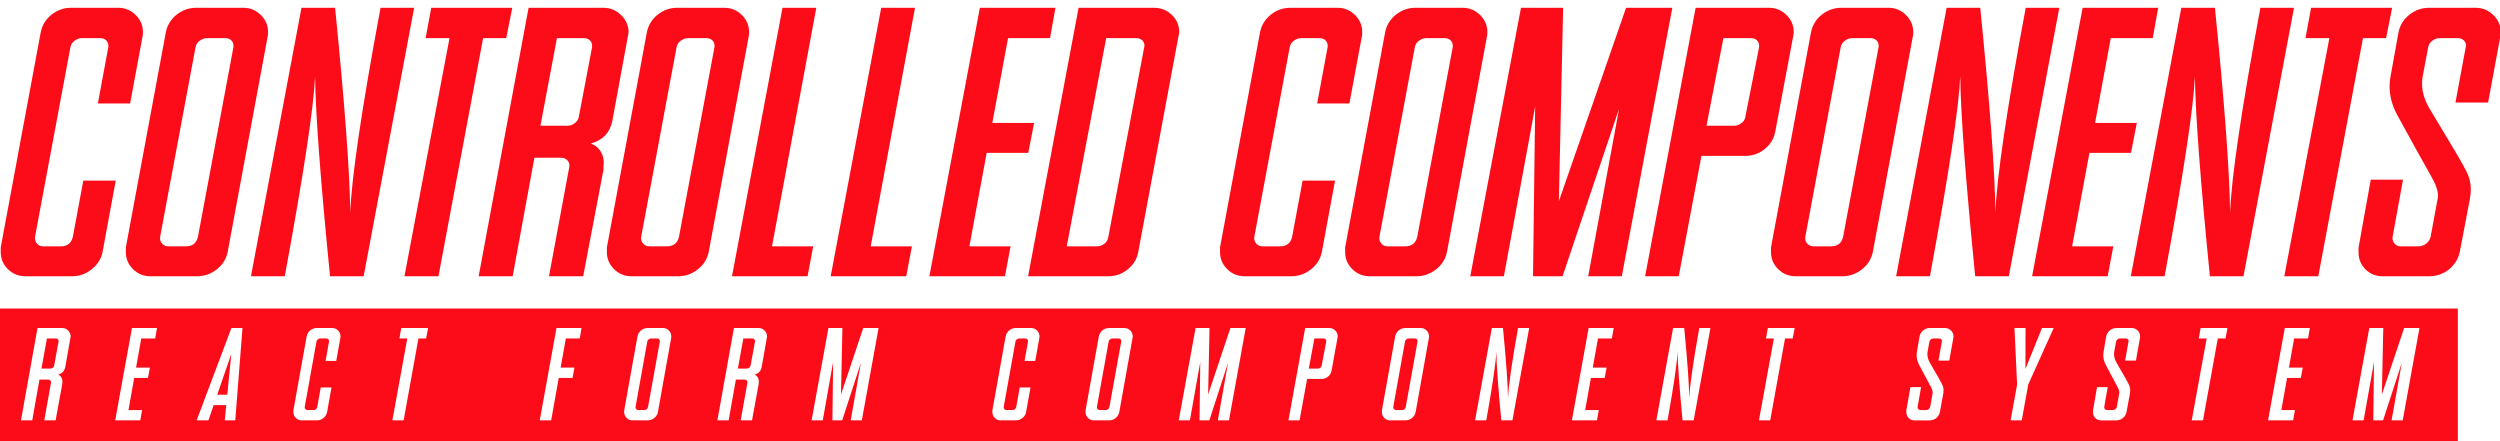 <?xml version="1.0" encoding="UTF-8" standalone="no"?>
<svg
   xmlns:dc="http://purl.org/dc/elements/1.1/"
   xmlns:cc="http://creativecommons.org/ns#"
   xmlns:rdf="http://www.w3.org/1999/02/22-rdf-syntax-ns#"
   xmlns:svg="http://www.w3.org/2000/svg"
   xmlns="http://www.w3.org/2000/svg"
   xmlns:sodipodi="http://sodipodi.sourceforge.net/DTD/sodipodi-0.dtd"
   xmlns:inkscape="http://www.inkscape.org/namespaces/inkscape"
   width="144.557mm"
   height="25.5mm"
   viewBox="0 0 512.209 90.354"
   id="svg2"
   version="1.1"
   inkscape:version="0.91 r13725"
   sodipodi:docname="super-controls.svg">
  <defs
     id="defs4" />
  <sodipodi:namedview
     id="base"
     pagecolor="#ffffff"
     bordercolor="#666666"
     borderopacity="1.0"
     inkscape:pageopacity="0.0"
     inkscape:pageshadow="2"
     inkscape:zoom="2.8"
     inkscape:cx="265.27125"
     inkscape:cy="56.177129"
     inkscape:document-units="px"
     inkscape:current-layer="text4284"
     showgrid="false"
     inkscape:window-width="1680"
     inkscape:window-height="1001"
     inkscape:window-x="0"
     inkscape:window-y="1"
     inkscape:window-maximized="1"
     fit-margin-top="0"
     fit-margin-left="0"
     fit-margin-right="0"
     fit-margin-bottom="0">
    <inkscape:grid
       type="xygrid"
       id="grid3342"
       originx="-35.627"
       originy="-930.447" />
  </sodipodi:namedview>
  <g
     inkscape:label="Layer 1"
     inkscape:groupmode="layer"
     id="layer1"
     style="display:inline"
     transform="translate(-35.627,-31.56)">
    <g
       transform="matrix(1.019,0,0,0.982,-111.429,-114.286)"
       style="font-style:italic;font-variant:normal;font-weight:normal;font-stretch:normal;font-size:80px;line-height:125%;font-family:SNES;-inkscape-font-specification:'SNES, Italic';text-align:start;letter-spacing:0px;word-spacing:0px;writing-mode:lr-tb;text-anchor:start;fill:#fc0c18;fill-opacity:1;stroke:none;stroke-width:1px;stroke-linecap:butt;stroke-linejoin:miter;stroke-opacity:1"
       id="text3336">
      <path
         d="m 166.102,158.309 0,-0.234 q 0,-0.703 -0.469,-1.172 -0.469,-0.43 -1.172,-0.43 l -3.633,0 q -0.82,0 -1.523,0.547 -0.664,0.508 -0.82,1.289 l -7.148,39.727 0,0.195 q 0,0.664 0.469,1.172 0.469,0.508 1.172,0.508 l 3.594,0 q 1.914,0 2.383,-1.953 l 2.109,-11.758 6.523,0 -2.656,14.922 q -0.43,2.148 -2.188,3.594 -1.758,1.445 -3.984,1.445 l -9.336,0 q -2.07,0 -3.516,-1.484 -1.445,-1.484 -1.445,-3.555 l 0,-0.977 8.047,-44.922 q 0.43,-2.188 2.148,-3.633 1.758,-1.445 3.945,-1.445 l 9.492,0 q 2.031,0 3.477,1.484 1.484,1.484 1.484,3.594 0,0.586 -0.078,0.898 l -2.5,13.984 -6.484,0 2.109,-11.797 z"
         id="path4177"
         inkscape:connector-curvature="0"
         style="fill:#fc0c18;fill-opacity:1" />
      <path
         d="m 176.492,198.231 q 0,0.664 0.469,1.172 0.469,0.508 1.172,0.508 l 3.594,0 q 1.914,0 2.383,-1.953 l 7.148,-39.648 0,-0.234 q 0,-0.703 -0.469,-1.172 -0.469,-0.43 -1.172,-0.43 l -3.633,0 q -0.82,0 -1.523,0.547 -0.664,0.508 -0.82,1.289 l -7.148,39.727 0,0.195 z m 16.758,-48.086 q 2.031,0 3.477,1.484 1.484,1.484 1.484,3.594 0,0.586 -0.078,0.898 l -8.047,45 q -0.43,2.148 -2.188,3.594 -1.758,1.445 -3.984,1.445 l -9.336,0 q -2.07,0 -3.516,-1.484 -1.445,-1.484 -1.445,-3.555 l 0,-0.977 8.047,-44.922 q 0.43,-2.188 2.148,-3.633 1.758,-1.445 3.945,-1.445 l 9.492,0 z"
         id="path4179"
         inkscape:connector-curvature="0"
         style="fill:#fc0c18;fill-opacity:1" />
      <path
         d="m 194.774,206.161 10.156,-56.016 6.758,0 q 2.93,30.312 3.047,42.773 0.391,-11.016 6.094,-42.773 l 6.758,0 -10.156,56.016 -6.758,0 q -2.891,-30.195 -3.008,-41.758 -0.391,9.688 -6.094,41.758 l -6.797,0 z"
         id="path4181"
         inkscape:connector-curvature="0"
         style="fill:#fc0c18;fill-opacity:1" />
      <path
         d="m 246.102,156.473 -4.648,0 -8.984,49.688 -6.836,0 9.062,-49.688 -4.805,0 1.133,-6.328 16.289,0 -1.211,6.328 z"
         id="path4183"
         inkscape:connector-curvature="0"
         style="fill:#fc0c18;fill-opacity:1" />
      <path
         d="m 258.407,174.754 q 0.859,0 1.523,-0.586 0.664,-0.547 0.781,-1.367 l 2.656,-14.492 0,-0.234 q 0,-0.703 -0.469,-1.172 -0.508,-0.43 -1.211,-0.43 l -5.391,0 -3.32,18.281 5.43,0 z m 0.391,8.281 q 0,-0.664 -0.469,-1.133 -0.469,-0.469 -1.133,-0.469 l -5.43,0 -4.375,24.727 -6.836,0 10.039,-56.016 15.039,0 q 2.031,0 3.516,1.484 1.484,1.445 1.562,3.555 0,0.195 -0.156,0.938 l -3.125,17.656 q -0.742,3.672 -4.336,4.688 1.367,0.508 2.07,1.797 0.547,1.016 0.547,2.266 0,0.273 -0.039,0.586 0,0.586 -0.039,0.898 l -4.062,22.148 -6.875,0 4.102,-22.93 0,-0.195 z"
         id="path4185"
         inkscape:connector-curvature="0"
         style="fill:#fc0c18;fill-opacity:1" />
      <path
         d="m 273.211,198.231 q 0,0.664 0.469,1.172 0.469,0.508 1.172,0.508 l 3.594,0 q 1.914,0 2.383,-1.953 l 7.148,-39.648 0,-0.234 q 0,-0.703 -0.469,-1.172 -0.469,-0.43 -1.172,-0.43 l -3.633,0 q -0.82,0 -1.523,0.547 -0.664,0.508 -0.82,1.289 l -7.148,39.727 0,0.195 z m 16.758,-48.086 q 2.031,0 3.477,1.484 1.484,1.484 1.484,3.594 0,0.586 -0.078,0.898 l -8.047,45 q -0.43,2.148 -2.188,3.594 -1.758,1.445 -3.984,1.445 l -9.336,0 q -2.07,0 -3.516,-1.484 -1.445,-1.484 -1.445,-3.555 l 0,-0.977 8.047,-44.922 q 0.43,-2.188 2.148,-3.633 1.758,-1.445 3.945,-1.445 l 9.492,0 z"
         id="path4187"
         inkscape:connector-curvature="0"
         style="fill:#fc0c18;fill-opacity:1" />
      <path
         d="m 299.539,199.911 8.281,0 -1.133,6.25 -15.195,0 10.156,-56.016 6.797,0 -8.906,49.766 z"
         id="path4189"
         inkscape:connector-curvature="0"
         style="fill:#fc0c18;fill-opacity:1" />
      <path
         d="m 319.383,199.911 8.281,0 -1.133,6.25 -15.195,0 10.156,-56.016 6.797,0 -8.906,49.766 z"
         id="path4191"
         inkscape:connector-curvature="0"
         style="fill:#fc0c18;fill-opacity:1" />
      <path
         d="m 341.336,150.145 15.195,0 -1.094,6.328 -8.438,0 -3.164,17.695 8.398,0 -1.172,6.25 -8.359,0 -3.477,19.492 8.281,0 -1.133,6.25 -15.195,0 10.156,-56.016 z"
         id="path4193"
         inkscape:connector-curvature="0"
         style="fill:#fc0c18;fill-opacity:1" />
      <path
         d="m 364.852,199.911 q 0.859,0 1.523,-0.547 0.664,-0.547 0.781,-1.406 l 7.227,-39.648 q 0.039,-0.117 0.039,-0.234 0,-0.703 -0.469,-1.172 -0.469,-0.43 -1.172,-0.43 l -6.055,0 -7.93,43.438 6.055,0 z m 11.523,-49.766 q 2.07,0 3.555,1.484 1.484,1.484 1.484,3.594 0,0.234 -0.156,0.898 l -8.086,45 q -0.391,2.148 -2.109,3.594 -1.719,1.445 -3.945,1.445 l -16.094,0 10.156,-56.016 15.195,0 z"
         id="path4195"
         inkscape:connector-curvature="0"
         style="fill:#fc0c18;fill-opacity:1" />
      <path
         d="m 411.258,158.309 0,-0.234 q 0,-0.703 -0.469,-1.172 -0.469,-0.43 -1.172,-0.43 l -3.633,0 q -0.82,0 -1.523,0.547 -0.664,0.508 -0.82,1.289 l -7.148,39.727 0,0.195 q 0,0.664 0.469,1.172 0.469,0.508 1.172,0.508 l 3.594,0 q 1.914,0 2.383,-1.953 l 2.109,-11.758 6.523,0 -2.656,14.922 q -0.43,2.148 -2.188,3.594 -1.758,1.445 -3.984,1.445 l -9.336,0 q -2.07,0 -3.516,-1.484 -1.445,-1.484 -1.445,-3.555 l 0,-0.977 8.047,-44.922 q 0.43,-2.188 2.148,-3.633 1.758,-1.445 3.945,-1.445 l 9.492,0 q 2.031,0 3.477,1.484 1.484,1.484 1.484,3.594 0,0.586 -0.078,0.898 l -2.5,13.984 -6.484,0 2.109,-11.797 z"
         id="path4197"
         inkscape:connector-curvature="0"
         style="fill:#fc0c18;fill-opacity:1" />
      <path
         d="m 421.649,198.231 q 0,0.664 0.469,1.172 0.469,0.508 1.172,0.508 l 3.594,0 q 1.914,0 2.383,-1.953 l 7.148,-39.648 0,-0.234 q 0,-0.703 -0.469,-1.172 -0.469,-0.43 -1.172,-0.43 l -3.633,0 q -0.82,0 -1.523,0.547 -0.664,0.508 -0.82,1.289 l -7.148,39.727 0,0.195 z m 16.758,-48.086 q 2.031,0 3.477,1.484 1.484,1.484 1.484,3.594 0,0.586 -0.078,0.898 l -8.047,45 q -0.43,2.148 -2.188,3.594 -1.758,1.445 -3.984,1.445 l -9.336,0 q -2.07,0 -3.516,-1.484 -1.445,-1.484 -1.445,-3.555 l 0,-0.977 8.047,-44.922 q 0.43,-2.188 2.148,-3.633 1.758,-1.445 3.945,-1.445 l 9.492,0 z"
         id="path4199"
         inkscape:connector-curvature="0"
         style="fill:#fc0c18;fill-opacity:1" />
      <path
         d="m 452.977,170.77 -6.289,35.391 -6.758,0 10.195,-56.016 8.477,0 -0.859,40.352 13.516,-40.352 9.297,0 -10.156,56.016 -6.758,0 6.211,-34.961 -11.367,34.961 -5.938,0 0.43,-35.391 z"
         id="path4201"
         inkscape:connector-curvature="0"
         style="fill:#fc0c18;fill-opacity:1" />
      <path
         d="m 492.938,174.754 q 0.859,0 1.523,-0.547 0.664,-0.508 0.781,-1.328 l 2.773,-14.57 0,-0.234 q 0,-0.703 -0.469,-1.172 -0.469,-0.43 -1.133,-0.43 l -5.586,0 -3.398,18.281 5.508,0 z m -17.852,31.406 10.156,-56.016 14.727,0 q 2.07,0 3.516,1.484 1.484,1.484 1.484,3.594 0,0.273 -0.117,0.898 l -3.594,19.844 q -0.391,2.188 -2.109,3.633 -1.719,1.445 -3.945,1.445 l -8.789,0 -4.57,25.117 -6.758,0 z"
         id="path4203"
         inkscape:connector-curvature="0"
         style="fill:#fc0c18;fill-opacity:1" />
      <path
         d="m 507.274,198.231 q 0,0.664 0.469,1.172 0.469,0.508 1.172,0.508 l 3.594,0 q 1.914,0 2.383,-1.953 l 7.148,-39.648 0,-0.234 q 0,-0.703 -0.469,-1.172 -0.469,-0.43 -1.172,-0.43 l -3.633,0 q -0.82,0 -1.523,0.547 -0.664,0.508 -0.82,1.289 l -7.148,39.727 0,0.195 z m 16.758,-48.086 q 2.031,0 3.477,1.484 1.484,1.484 1.484,3.594 0,0.586 -0.078,0.898 l -8.047,45 q -0.43,2.148 -2.188,3.594 -1.758,1.445 -3.984,1.445 l -9.336,0 q -2.07,0 -3.516,-1.484 -1.445,-1.484 -1.445,-3.555 l 0,-0.977 8.047,-44.922 q 0.43,-2.188 2.148,-3.633 1.758,-1.445 3.945,-1.445 l 9.492,0 z"
         id="path4205"
         inkscape:connector-curvature="0"
         style="fill:#fc0c18;fill-opacity:1" />
      <path
         d="m 525.555,206.161 10.156,-56.016 6.758,0 q 2.93,30.312 3.047,42.773 0.391,-11.016 6.094,-42.773 l 6.758,0 -10.156,56.016 -6.758,0 q -2.891,-30.195 -3.008,-41.758 -0.391,9.688 -6.094,41.758 l -6.797,0 z"
         id="path4207"
         inkscape:connector-curvature="0"
         style="fill:#fc0c18;fill-opacity:1" />
      <path
         d="m 563.055,150.145 15.195,0 -1.094,6.328 -8.438,0 -3.164,17.695 8.398,0 -1.172,6.25 -8.359,0 -3.477,19.492 8.281,0 -1.133,6.25 -15.195,0 10.156,-56.016 z"
         id="path4209"
         inkscape:connector-curvature="0"
         style="fill:#fc0c18;fill-opacity:1" />
      <path
         d="m 572.742,206.161 10.156,-56.016 6.758,0 q 2.93,30.312 3.047,42.773 0.391,-11.016 6.094,-42.773 l 6.758,0 -10.156,56.016 -6.758,0 q -2.891,-30.195 -3.008,-41.758 -0.391,9.688 -6.094,41.758 l -6.797,0 z"
         id="path4211"
         inkscape:connector-curvature="0"
         style="fill:#fc0c18;fill-opacity:1" />
      <path
         d="m 624.071,156.473 -4.648,0 -8.984,49.688 -6.836,0 9.062,-49.688 -4.805,0 1.133,-6.328 16.289,0 -1.211,6.328 z"
         id="path4213"
         inkscape:connector-curvature="0"
         style="fill:#fc0c18;fill-opacity:1" />
      <path
         d="m 633.094,171.669 q 6.445,11.055 6.992,12.344 1.016,1.875 1.016,4.062 0,1.094 -0.234,2.227 l -1.992,10.82 q -0.469,2.148 -2.148,3.594 -1.758,1.445 -4.023,1.445 l -9.336,0 q -2.07,0 -3.477,-1.484 -1.367,-1.445 -1.367,-3.555 l 0,-0.898 2.461,-14.219 6.484,0 -2.109,12.031 0,0.195 q 0,0.664 0.469,1.172 0.469,0.508 1.133,0.508 l 3.594,0 q 0.859,0 1.562,-0.547 0.703,-0.586 0.898,-1.406 l 1.406,-7.891 q 0.078,-0.352 0.078,-0.742 0,-1.602 -1.367,-4.023 -0.625,-1.133 -3.359,-6.25 -3.047,-5.742 -3.516,-6.641 -1.484,-2.93 -1.484,-5.781 0,-0.859 0.117,-1.719 l 1.68,-9.688 q 0.43,-2.188 2.188,-3.633 1.719,-1.445 3.945,-1.445 l 9.375,0 q 2.031,0 3.516,1.484 1.523,1.484 1.523,3.594 0,0.586 -0.078,0.898 l -2.461,13.789 -6.562,0 2.07,-11.602 q 0.078,-0.117 0.078,-0.234 0,-0.664 -0.508,-1.172 -0.508,-0.43 -1.172,-0.43 l -3.594,0 q -0.859,0 -1.523,0.547 -0.664,0.508 -0.82,1.289 l -1.133,6.211 q -0.117,0.703 -0.117,1.445 0,2.812 1.797,5.703 z"
         id="path4215"
         inkscape:connector-curvature="0"
         style="fill:#fc0c18;fill-opacity:1" />
    </g>
  </g>
  <g
     inkscape:groupmode="layer"
     id="layer2"
     inkscape:label="Layer 2"
     style="display:inline"
     transform="translate(-0.504,1.533)">
    <g
       transform="translate(-35.123,-33.093)"
       style="font-style:italic;font-variant:normal;font-weight:normal;font-stretch:normal;font-size:27.016px;line-height:125%;font-family:SNES;-inkscape-font-specification:'SNES, Italic';text-align:start;letter-spacing:0px;word-spacing:0px;writing-mode:lr-tb;text-anchor:start;display:inline;fill:#000000;fill-opacity:1;stroke:none;stroke-width:1px;stroke-linecap:butt;stroke-linejoin:miter;stroke-opacity:1"
       id="text4284">
      <g
         style="font-style:italic;font-variant:normal;font-weight:normal;font-stretch:normal;font-size:40px;line-height:125%;font-family:SNES;-inkscape-font-specification:'SNES, Italic';text-align:start;letter-spacing:0px;word-spacing:0px;writing-mode:lr-tb;text-anchor:start;display:inline;fill:#000000;fill-opacity:1;stroke:none;stroke-width:1px;stroke-linecap:butt;stroke-linejoin:miter;stroke-opacity:1"
         id="text4288"
         transform="translate(35.123,33.093)" />
      <path
         style="fill:#fc0c18;fill-opacity:1"
         d="m 35.627,94.772 0,27.143 503.572,0 0,-27.143 -503.572,0 z m 7.688,3.996 5.078,0 c 0.457,0 0.853,0.168 1.188,0.502 0.334,0.325 0.51,0.724 0.527,1.199 0,0.044 -0.018,0.149 -0.053,0.316 l -1.055,5.963 c -0.167,0.827 -0.656,1.355 -1.465,1.584 0.308,0.114 0.541,0.315 0.699,0.605 0.123,0.229 0.186,0.484 0.186,0.766 0,0.062 -0.005,0.127 -0.014,0.197 0,0.132 -0.005,0.234 -0.014,0.305 l -1.371,7.479 -2.322,0 1.385,-7.742 0,-0.066 c 0,-0.149 -0.053,-0.277 -0.158,-0.383 -0.106,-0.106 -0.233,-0.158 -0.383,-0.158 l -1.832,0 -1.479,8.35 -2.309,0 3.391,-18.916 z m 19.346,0 5.131,0 -0.369,2.137 -2.85,0 -1.068,5.977 2.836,0 -0.395,2.109 -2.824,0 -1.174,6.582 2.797,0 -0.383,2.111 -5.131,0 3.43,-18.916 z m 20.375,0 2.27,0 -1.479,18.916 -2.15,0 0.305,-3.113 -2.586,0 -1.068,3.113 -2.414,0 7.123,-18.916 z m 17.473,0 3.205,0 c 0.457,0 0.848,0.168 1.174,0.502 0.334,0.334 0.502,0.738 0.502,1.213 0,0.132 -0.01,0.232 -0.027,0.303 l -0.844,4.723 -2.189,0 0.713,-3.984 0,-0.078 c 0,-0.158 -0.053,-0.291 -0.158,-0.396 -0.106,-0.097 -0.238,-0.145 -0.396,-0.145 l -1.227,0 c -0.185,0 -0.355,0.062 -0.514,0.186 -0.149,0.114 -0.242,0.258 -0.277,0.434 l -2.414,13.416 0,0.066 c 0,0.149 0.053,0.282 0.158,0.396 0.106,0.114 0.236,0.17 0.395,0.17 l 1.215,0 c 0.431,0 0.699,-0.218 0.805,-0.658 l 0.713,-3.971 2.201,0 -0.896,5.039 c -0.097,0.484 -0.343,0.888 -0.738,1.213 -0.396,0.325 -0.844,0.488 -1.346,0.488 l -3.152,0 c -0.466,0 -0.862,-0.168 -1.188,-0.502 -0.325,-0.334 -0.488,-0.733 -0.488,-1.199 l 0,-0.33 2.717,-15.17 c 0.097,-0.492 0.34,-0.901 0.727,-1.227 0.396,-0.325 0.84,-0.488 1.332,-0.488 z m 17.328,0 5.5,0 -0.408,2.137 -1.57,0 -3.033,16.779 -2.309,0 3.061,-16.779 -1.623,0 0.383,-2.137 z m 31.805,0 5.133,0 -0.369,2.137 -2.85,0 -1.068,5.977 2.836,0 -0.396,2.109 -2.822,0 -1.557,8.693 -2.336,0 3.43,-18.916 z m 18.646,0 3.207,0 c 0.457,0 0.848,0.168 1.174,0.502 0.334,0.334 0.5,0.738 0.5,1.213 0,0.132 -0.008,0.232 -0.025,0.303 l -2.717,15.197 c -0.097,0.484 -0.344,0.888 -0.74,1.213 -0.396,0.325 -0.844,0.488 -1.346,0.488 l -3.152,0 c -0.466,0 -0.862,-0.168 -1.188,-0.502 -0.325,-0.334 -0.486,-0.733 -0.486,-1.199 l 0,-0.33 2.717,-15.17 c 0.097,-0.492 0.338,-0.901 0.725,-1.227 0.396,-0.325 0.84,-0.488 1.332,-0.488 z m 17.711,0 5.078,0 c 0.457,0 0.853,0.168 1.188,0.502 0.334,0.325 0.51,0.724 0.527,1.199 0,0.044 -0.018,0.149 -0.053,0.316 l -1.055,5.963 c -0.167,0.827 -0.656,1.355 -1.465,1.584 0.308,0.114 0.541,0.315 0.699,0.605 0.123,0.229 0.186,0.484 0.186,0.766 0,0.062 -0.005,0.127 -0.014,0.197 0,0.132 -0.005,0.234 -0.014,0.305 l -1.371,7.479 -2.322,0 1.385,-7.742 0,-0.066 c 0,-0.149 -0.053,-0.277 -0.158,-0.383 -0.106,-0.106 -0.233,-0.158 -0.383,-0.158 l -1.832,0 -1.479,8.35 -2.309,0 3.391,-18.916 z m 19.359,0 2.863,0 -0.291,13.627 4.564,-13.627 3.139,0 -3.43,18.916 -2.281,0 2.098,-11.807 -3.84,11.807 -2.004,0 0.145,-11.951 -2.123,11.951 -2.283,0 3.443,-18.916 z m 38.361,0 3.205,0 c 0.457,0 0.85,0.168 1.176,0.502 0.334,0.334 0.5,0.738 0.5,1.213 0,0.132 -0.008,0.232 -0.025,0.303 l -0.846,4.723 -2.189,0 0.713,-3.984 0,-0.078 c 0,-0.158 -0.053,-0.291 -0.158,-0.396 -0.106,-0.097 -0.238,-0.145 -0.396,-0.145 l -1.227,0 c -0.185,0 -0.355,0.062 -0.514,0.186 -0.149,0.114 -0.242,0.258 -0.277,0.434 l -2.414,13.416 0,0.066 c 0,0.149 0.053,0.282 0.158,0.396 0.106,0.114 0.238,0.17 0.396,0.17 l 1.213,0 c 0.431,0 0.699,-0.218 0.805,-0.658 l 0.713,-3.971 2.203,0 -0.898,5.039 c -0.097,0.484 -0.343,0.888 -0.738,1.213 -0.396,0.325 -0.844,0.488 -1.346,0.488 l -3.152,0 c -0.466,0 -0.862,-0.168 -1.188,-0.502 -0.325,-0.334 -0.488,-0.733 -0.488,-1.199 l 0,-0.33 2.719,-15.17 c 0.097,-0.492 0.338,-0.901 0.725,-1.227 0.396,-0.325 0.84,-0.488 1.332,-0.488 z m 19.096,0 3.205,0 c 0.457,0 0.848,0.168 1.174,0.502 0.334,0.334 0.502,0.738 0.502,1.213 0,0.132 -0.01,0.232 -0.027,0.303 l -2.717,15.197 c -0.097,0.484 -0.343,0.888 -0.738,1.213 -0.396,0.325 -0.844,0.488 -1.346,0.488 l -3.152,0 c -0.466,0 -0.862,-0.168 -1.188,-0.502 -0.325,-0.334 -0.488,-0.733 -0.488,-1.199 l 0,-0.33 2.717,-15.17 c 0.097,-0.492 0.34,-0.901 0.727,-1.227 0.396,-0.325 0.84,-0.488 1.332,-0.488 z m 17.764,0 2.861,0 -0.289,13.627 4.564,-13.627 3.139,0 -3.43,18.916 -2.281,0 2.096,-11.807 -3.838,11.807 -2.006,0 0.146,-11.951 -2.125,11.951 -2.281,0 3.443,-18.916 z m 22.459,0 4.973,0 c 0.466,0 0.862,0.168 1.188,0.502 0.334,0.334 0.5,0.738 0.5,1.213 0,0.062 -0.013,0.162 -0.039,0.303 l -1.213,6.701 c -0.088,0.492 -0.326,0.901 -0.713,1.227 -0.387,0.325 -0.831,0.488 -1.332,0.488 l -2.969,0 -1.543,8.482 -2.281,0 3.43,-18.916 z m 20.492,0 3.207,0 c 0.457,0 0.848,0.168 1.174,0.502 0.334,0.334 0.5,0.738 0.5,1.213 0,0.132 -0.008,0.232 -0.025,0.303 l -2.717,15.197 c -0.097,0.484 -0.344,0.888 -0.74,1.213 -0.396,0.325 -0.844,0.488 -1.346,0.488 l -3.152,0 c -0.466,0 -0.862,-0.168 -1.188,-0.502 -0.325,-0.334 -0.488,-0.733 -0.488,-1.199 l 0,-0.33 2.719,-15.17 c 0.097,-0.492 0.338,-0.901 0.725,-1.227 0.396,-0.325 0.84,-0.488 1.332,-0.488 z m 17.75,0 2.283,0 c 0.66,6.824 1.001,11.64 1.027,14.445 0.088,-2.48 0.775,-7.296 2.059,-14.445 l 2.283,0 -3.432,18.916 -2.281,0 c -0.651,-6.798 -0.989,-11.498 -1.016,-14.102 -0.088,2.181 -0.775,6.881 -2.059,14.102 l -2.295,0 3.43,-18.916 z m 19.834,0 5.133,0 -0.371,2.137 -2.848,0 -1.07,5.977 2.838,0 -0.396,2.109 -2.822,0 -1.174,6.582 2.795,0 -0.383,2.111 -5.131,0 3.43,-18.916 z m 17.301,0 2.283,0 c 0.66,6.824 1.003,11.64 1.029,14.445 0.088,-2.48 0.773,-7.296 2.057,-14.445 l 2.283,0 -3.43,18.916 -2.283,0 c -0.651,-6.798 -0.989,-11.498 -1.016,-14.102 -0.088,2.181 -0.773,6.881 -2.057,14.102 l -2.297,0 3.43,-18.916 z m 19.412,0 5.502,0 -0.41,2.137 -1.568,0 -3.035,16.779 -2.309,0 3.061,-16.779 -1.623,0 0.383,-2.137 z m 33.166,0 3.166,0 c 0.457,0 0.851,0.168 1.186,0.502 0.343,0.334 0.516,0.738 0.516,1.213 0,0.132 -0.01,0.232 -0.027,0.303 l -0.83,4.656 -2.217,0 0.699,-3.918 c 0.018,-0.026 0.027,-0.052 0.027,-0.078 0,-0.15 -0.058,-0.282 -0.172,-0.396 -0.114,-0.097 -0.247,-0.145 -0.396,-0.145 l -1.213,0 c -0.193,0 -0.366,0.062 -0.516,0.186 -0.149,0.114 -0.24,0.258 -0.275,0.434 l -0.383,2.098 c -0.026,0.158 -0.041,0.321 -0.041,0.488 0,0.633 0.203,1.275 0.607,1.926 1.451,2.489 2.238,3.88 2.361,4.17 0.229,0.422 0.344,0.879 0.344,1.371 0,0.246 -0.027,0.497 -0.08,0.752 l -0.672,3.654 c -0.106,0.484 -0.348,0.888 -0.727,1.213 -0.396,0.325 -0.847,0.488 -1.357,0.488 l -3.154,0 c -0.466,0 -0.857,-0.168 -1.174,-0.502 -0.308,-0.325 -0.461,-0.724 -0.461,-1.199 l 0,-0.303 0.83,-4.803 2.191,0 -0.713,4.062 0,0.066 c 0,0.149 0.053,0.282 0.158,0.396 0.106,0.114 0.233,0.17 0.383,0.17 l 1.213,0 c 0.193,0 0.369,-0.06 0.527,-0.184 0.158,-0.132 0.261,-0.29 0.305,-0.475 l 0.475,-2.666 c 0.018,-0.079 0.025,-0.162 0.025,-0.25 0,-0.361 -0.153,-0.812 -0.461,-1.357 -0.141,-0.255 -0.519,-0.959 -1.135,-2.111 -0.686,-1.293 -1.082,-2.04 -1.188,-2.242 -0.334,-0.66 -0.5,-1.311 -0.5,-1.953 0,-0.193 0.013,-0.387 0.039,-0.58 l 0.566,-3.271 c 0.097,-0.492 0.343,-0.901 0.738,-1.227 0.387,-0.325 0.833,-0.488 1.334,-0.488 z m 17.367,0 2.268,0 -0.025,8.402 3.391,-8.402 2.4,0 -5.211,11.568 -1.332,7.348 -2.283,0 1.332,-7.309 -0.539,-11.607 z m 20.875,0 3.166,0 c 0.457,0 0.853,0.168 1.188,0.502 0.343,0.334 0.514,0.738 0.514,1.213 0,0.132 -0.008,0.232 -0.025,0.303 l -0.832,4.656 -2.215,0 0.699,-3.918 c 0.018,-0.026 0.025,-0.052 0.025,-0.078 0,-0.15 -0.058,-0.282 -0.172,-0.396 -0.114,-0.097 -0.245,-0.145 -0.395,-0.145 l -1.215,0 c -0.193,0 -0.364,0.062 -0.514,0.186 -0.149,0.114 -0.242,0.258 -0.277,0.434 l -0.383,2.098 c -0.026,0.158 -0.039,0.321 -0.039,0.488 0,0.633 0.203,1.275 0.607,1.926 1.451,2.489 2.238,3.88 2.361,4.17 0.229,0.422 0.342,0.879 0.342,1.371 0,0.246 -0.025,0.497 -0.078,0.752 l -0.674,3.654 c -0.106,0.484 -0.346,0.888 -0.725,1.213 -0.396,0.325 -0.849,0.488 -1.359,0.488 l -3.152,0 c -0.466,0 -0.857,-0.168 -1.174,-0.502 -0.308,-0.325 -0.463,-0.724 -0.463,-1.199 l 0,-0.303 0.832,-4.803 2.189,0 -0.713,4.062 0,0.066 c 0,0.149 0.053,0.282 0.158,0.396 0.106,0.114 0.233,0.17 0.383,0.17 l 1.215,0 c 0.193,0 0.369,-0.06 0.527,-0.184 0.158,-0.132 0.259,-0.29 0.303,-0.475 l 0.475,-2.666 c 0.018,-0.079 0.027,-0.162 0.027,-0.25 0,-0.361 -0.155,-0.812 -0.463,-1.357 -0.141,-0.255 -0.517,-0.959 -1.133,-2.111 -0.686,-1.293 -1.082,-2.04 -1.188,-2.242 -0.334,-0.66 -0.502,-1.311 -0.502,-1.953 0,-0.193 0.013,-0.387 0.039,-0.58 l 0.568,-3.271 c 0.097,-0.492 0.343,-0.901 0.738,-1.227 0.387,-0.325 0.831,-0.488 1.332,-0.488 z m 17.262,0 5.502,0 -0.41,2.137 -1.57,0 -3.033,16.779 -2.309,0 3.061,-16.779 -1.623,0 0.383,-2.137 z m 17.248,0 5.133,0 -0.371,2.137 -2.848,0 -1.068,5.977 2.836,0 -0.396,2.109 -2.822,0 -1.174,6.582 2.795,0 -0.381,2.111 -5.133,0 3.43,-18.916 z m 17.314,0 2.863,0 -0.291,13.627 4.564,-13.627 3.141,0 -3.43,18.916 -2.283,0 2.098,-11.807 -3.838,11.807 -2.006,0 0.145,-11.951 -2.123,11.951 -2.283,0 3.443,-18.916 z m -475.818,2.137 -1.121,6.174 1.834,0 c 0.193,0 0.364,-0.065 0.514,-0.197 0.15,-0.123 0.237,-0.278 0.264,-0.463 l 0.898,-4.895 0,-0.078 c 0,-0.158 -0.055,-0.291 -0.16,-0.396 -0.114,-0.097 -0.25,-0.145 -0.408,-0.145 l -1.82,0 z m 123.799,0 c -0.185,0 -0.355,0.062 -0.514,0.186 -0.149,0.114 -0.242,0.258 -0.277,0.434 l -2.414,13.416 0,0.066 c 0,0.149 0.053,0.282 0.158,0.396 0.106,0.114 0.238,0.17 0.396,0.17 l 1.213,0 c 0.431,0 0.699,-0.218 0.805,-0.658 l 2.414,-13.391 0,-0.078 c 0,-0.158 -0.053,-0.291 -0.158,-0.396 -0.106,-0.097 -0.236,-0.145 -0.395,-0.145 l -1.229,0 z m 18.885,0 -1.121,6.174 1.834,0 c 0.193,0 0.364,-0.065 0.514,-0.197 0.149,-0.123 0.237,-0.278 0.264,-0.463 l 0.898,-4.895 0,-0.078 c 0,-0.158 -0.053,-0.291 -0.158,-0.396 -0.114,-0.097 -0.252,-0.145 -0.41,-0.145 l -1.82,0 z m 75.643,0 c -0.185,0 -0.355,0.062 -0.514,0.186 -0.149,0.114 -0.242,0.258 -0.277,0.434 l -2.414,13.416 0,0.066 c 0,0.149 0.053,0.282 0.158,0.396 0.106,0.114 0.236,0.17 0.395,0.17 l 1.215,0 c 0.431,0 0.699,-0.218 0.805,-0.658 l 2.414,-13.391 0,-0.078 c 0,-0.158 -0.053,-0.291 -0.158,-0.396 -0.106,-0.097 -0.238,-0.145 -0.396,-0.145 l -1.227,0 z m 41.355,0 -1.146,6.174 1.859,0 c 0.193,0 0.366,-0.062 0.516,-0.186 0.149,-0.114 0.237,-0.263 0.264,-0.447 l 0.936,-4.922 0,-0.078 c 0,-0.158 -0.053,-0.291 -0.158,-0.396 -0.106,-0.097 -0.233,-0.145 -0.383,-0.145 l -1.887,0 z m 19.359,0 c -0.185,0 -0.355,0.062 -0.514,0.186 -0.15,0.114 -0.242,0.258 -0.277,0.434 l -2.414,13.416 0,0.066 c 0,0.149 0.053,0.282 0.158,0.396 0.106,0.114 0.238,0.17 0.396,0.17 l 1.213,0 c 0.431,0 0.699,-0.218 0.805,-0.658 l 2.414,-13.391 0,-0.078 c 0,-0.158 -0.053,-0.291 -0.158,-0.396 -0.106,-0.097 -0.238,-0.145 -0.396,-0.145 l -1.227,0 z m -241.26,3.152 -2.889,8.377 2.059,0 0.83,-8.377 z"
         id="rect4507"
         inkscape:connector-curvature="0" />
    </g>
  </g>
</svg>
